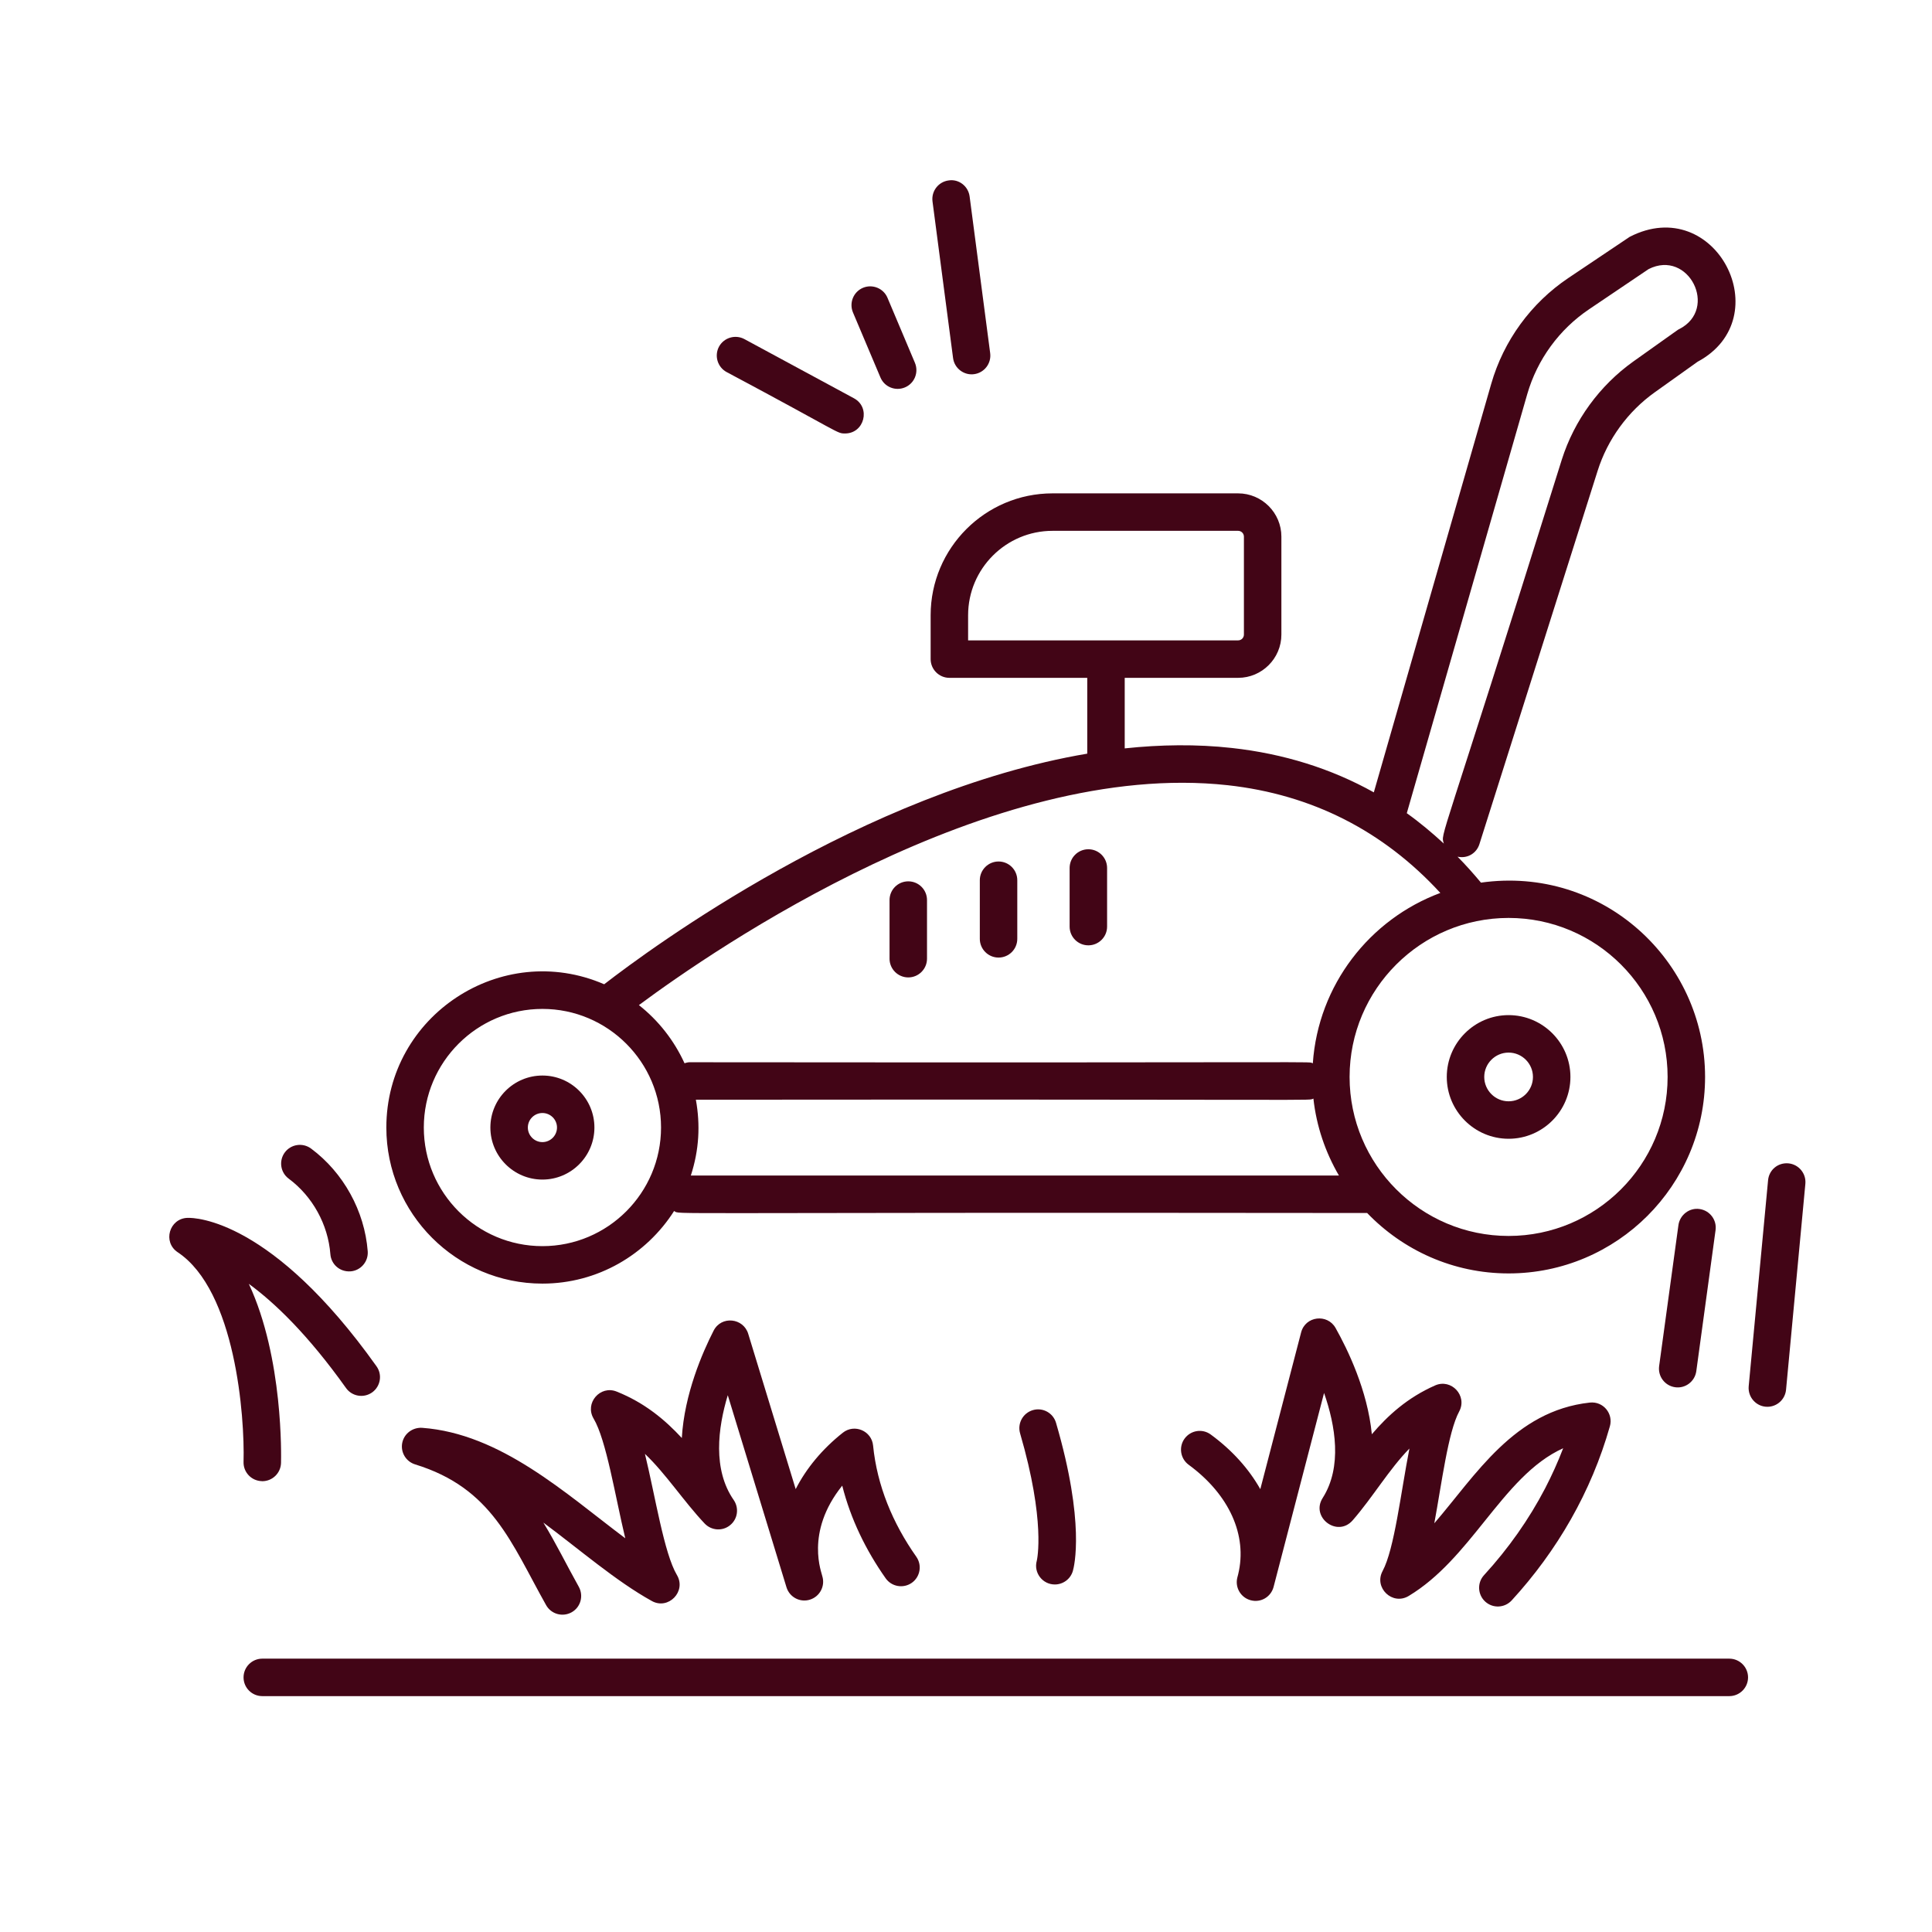 <svg width="33" height="33" viewBox="0 0 33 33" fill="none" xmlns="http://www.w3.org/2000/svg">
<g id="Layer_1">
<g id="Lawn_Mower">
<g id="Group">
<path id="Vector" d="M27.837 4.045L26.788 4.749C26.151 5.177 25.683 5.819 25.471 6.557L23.466 13.534C22.736 13.127 21.926 12.874 21.041 12.776C20.437 12.709 19.824 12.718 19.211 12.783V11.578H21.148C21.555 11.578 21.887 11.246 21.887 10.839V9.166C21.887 8.759 21.555 8.427 21.148 8.427H17.978C16.83 8.427 15.896 9.361 15.896 10.509V11.258C15.896 11.434 16.04 11.578 16.216 11.578H18.571V12.873C14.751 13.519 11.121 16.191 10.32 16.812C8.567 16.053 6.599 17.346 6.599 19.259C6.599 20.729 7.795 21.925 9.265 21.925C10.21 21.925 11.04 21.429 11.514 20.685C11.65 20.751 10.878 20.704 23.352 20.719C23.963 21.354 24.819 21.751 25.768 21.751C27.619 21.751 29.124 20.246 29.124 18.395C29.124 16.4 27.364 14.783 25.296 15.076C25.167 14.921 25.034 14.772 24.896 14.633C25.074 14.671 25.223 14.566 25.269 14.42L27.288 8.044C27.458 7.504 27.806 7.027 28.267 6.699L28.996 6.179C30.395 5.429 29.304 3.292 27.837 4.045ZM16.536 10.509C16.536 9.714 17.183 9.067 17.978 9.067H21.148C21.203 9.067 21.247 9.112 21.247 9.166V10.839C21.247 10.894 21.203 10.938 21.148 10.938H16.536V10.509ZM9.265 21.285C8.148 21.285 7.239 20.376 7.239 19.259C7.239 18.142 8.148 17.233 9.265 17.233C10.382 17.233 11.291 18.142 11.291 19.259C11.291 20.376 10.382 21.285 9.265 21.285ZM11.8 20.079C11.942 19.642 11.964 19.214 11.886 18.784C23.046 18.774 22.309 18.805 22.434 18.765C22.486 19.24 22.64 19.684 22.87 20.079H11.8ZM28.484 18.395C28.484 19.893 27.266 21.111 25.768 21.111C24.27 21.111 23.052 19.893 23.052 18.395C23.052 16.897 24.27 15.679 25.768 15.679C27.266 15.679 28.484 16.897 28.484 18.395ZM22.424 18.162C22.299 18.126 23.162 18.155 11.775 18.144C11.746 18.144 11.719 18.154 11.692 18.161C11.514 17.771 11.246 17.43 10.913 17.168C12.211 16.204 16.915 12.968 20.97 13.412C22.41 13.571 23.628 14.192 24.602 15.252C23.395 15.701 22.516 16.823 22.424 18.162ZM28.683 5.621C28.649 5.638 28.756 5.566 27.895 6.177C27.323 6.586 26.89 7.179 26.677 7.85C24.571 14.588 24.606 14.214 24.662 14.409C24.458 14.222 24.249 14.046 24.029 13.89L26.086 6.734C26.257 6.141 26.633 5.625 27.145 5.281L28.16 4.596C28.842 4.252 29.358 5.277 28.683 5.621Z" fill="#420516"/>
<path id="Vector_2" d="M9.265 18.371C8.775 18.371 8.376 18.769 8.376 19.259C8.376 19.749 8.775 20.148 9.265 20.148C9.755 20.148 10.153 19.749 10.153 19.259C10.153 18.769 9.755 18.371 9.265 18.371ZM9.265 19.508C9.128 19.508 9.016 19.396 9.016 19.259C9.016 19.122 9.128 19.011 9.265 19.011C9.402 19.011 9.514 19.122 9.514 19.259C9.514 19.396 9.402 19.508 9.265 19.508Z" fill="#420516"/>
<path id="Vector_3" d="M25.768 19.451C26.35 19.451 26.824 18.977 26.824 18.395C26.824 17.813 26.35 17.339 25.768 17.339C25.186 17.339 24.712 17.813 24.712 18.395C24.712 18.977 25.186 19.451 25.768 19.451ZM25.768 17.979C25.997 17.979 26.184 18.166 26.184 18.395C26.184 18.624 25.997 18.811 25.768 18.811C25.539 18.811 25.352 18.624 25.352 18.395C25.352 18.166 25.539 17.979 25.768 17.979Z" fill="#420516"/>
<path id="Vector_4" d="M18.59 14.506C18.413 14.506 18.27 14.649 18.27 14.826V15.827C18.27 16.004 18.413 16.147 18.59 16.147C18.766 16.147 18.91 16.004 18.91 15.827V14.826C18.91 14.649 18.766 14.506 18.59 14.506Z" fill="#420516"/>
<path id="Vector_5" d="M17.056 14.715C16.88 14.715 16.736 14.858 16.736 15.035V16.036C16.736 16.213 16.88 16.356 17.056 16.356C17.233 16.356 17.376 16.213 17.376 16.036V15.035C17.376 14.858 17.233 14.715 17.056 14.715Z" fill="#420516"/>
<path id="Vector_6" d="M15.514 15.054C15.337 15.054 15.194 15.197 15.194 15.374V16.375C15.194 16.551 15.337 16.695 15.514 16.695C15.691 16.695 15.834 16.551 15.834 16.375V15.374C15.834 15.197 15.691 15.054 15.514 15.054Z" fill="#420516"/>
<path id="Vector_7" d="M4.16 24.971C4.155 25.147 4.294 25.294 4.471 25.299C4.474 25.3 4.477 25.3 4.48 25.3C4.652 25.3 4.795 25.163 4.8 24.989C4.802 24.894 4.843 23.197 4.25 21.929C4.695 22.254 5.262 22.799 5.91 23.708C6.012 23.852 6.212 23.886 6.357 23.783C6.5 23.68 6.534 23.481 6.431 23.337C4.647 20.832 3.341 20.797 3.202 20.802C2.891 20.813 2.775 21.216 3.035 21.389C4.023 22.046 4.182 24.197 4.16 24.971Z" fill="#420516"/>
<path id="Vector_8" d="M18.017 27.064C18.156 27.064 18.284 26.974 18.325 26.834C18.348 26.755 18.537 26.011 18.038 24.304C17.989 24.134 17.812 24.036 17.642 24.086C17.472 24.136 17.375 24.313 17.424 24.483C17.863 25.988 17.714 26.639 17.709 26.659C17.652 26.863 17.807 27.064 18.017 27.064Z" fill="#420516"/>
<path id="Vector_9" d="M28.669 20.925L28.339 23.335C28.316 23.51 28.438 23.671 28.613 23.695C28.784 23.72 28.949 23.599 28.974 23.421L29.303 21.012C29.327 20.837 29.205 20.676 29.03 20.651C28.858 20.625 28.694 20.75 28.669 20.925Z" fill="#420516"/>
<path id="Vector_10" d="M30.548 19.871C30.367 19.855 30.216 19.984 30.2 20.16L29.869 23.678C29.852 23.864 29.997 24.029 30.188 24.029C30.352 24.029 30.491 23.904 30.507 23.738L30.837 20.22C30.853 20.044 30.724 19.888 30.548 19.871Z" fill="#420516"/>
<path id="Vector_11" d="M15.457 6.617C15.62 6.549 15.696 6.361 15.628 6.198L15.159 5.087C15.091 4.924 14.902 4.848 14.74 4.916C14.577 4.985 14.501 5.173 14.569 5.336L15.038 6.446C15.107 6.612 15.297 6.685 15.457 6.617Z" fill="#420516"/>
<path id="Vector_12" d="M12.715 5.792C12.56 5.709 12.366 5.766 12.281 5.921C12.198 6.077 12.256 6.271 12.411 6.355C14.377 7.402 14.288 7.404 14.434 7.404C14.766 7.404 14.877 6.96 14.586 6.803L12.715 5.792Z" fill="#420516"/>
<path id="Vector_13" d="M16.203 3.082C16.029 3.105 15.905 3.265 15.928 3.441L16.279 6.115C16.302 6.296 16.471 6.415 16.638 6.391C16.813 6.368 16.936 6.207 16.913 6.032L16.562 3.357C16.54 3.182 16.379 3.054 16.203 3.082Z" fill="#420516"/>
<path id="Vector_14" d="M29.538 28.331H4.48C4.303 28.331 4.16 28.475 4.16 28.651C4.16 28.828 4.303 28.971 4.48 28.971H29.538C29.714 28.971 29.858 28.828 29.858 28.651C29.858 28.475 29.714 28.331 29.538 28.331Z" fill="#420516"/>
<path id="Vector_15" d="M5.313 19.618C5.17 19.513 4.97 19.543 4.865 19.684C4.76 19.826 4.789 20.027 4.931 20.132C5.338 20.434 5.604 20.916 5.643 21.422C5.655 21.587 5.795 21.727 5.986 21.716C6.162 21.703 6.294 21.549 6.281 21.373C6.228 20.685 5.866 20.029 5.313 19.618Z" fill="#420516"/>
<path id="Vector_16" d="M15.128 26.959C15.23 27.103 15.429 27.137 15.574 27.036C15.718 26.934 15.753 26.735 15.651 26.59C15.246 26.015 14.981 25.374 14.913 24.691C14.889 24.441 14.595 24.314 14.396 24.472C14.042 24.753 13.771 25.082 13.591 25.435L12.78 22.782C12.698 22.512 12.322 22.468 12.189 22.729C12 23.099 11.689 23.811 11.646 24.562C11.359 24.252 11.011 23.96 10.533 23.769C10.252 23.656 9.983 23.966 10.139 24.23C10.357 24.597 10.507 25.555 10.68 26.275C9.66 25.509 8.553 24.486 7.208 24.388C7.045 24.38 6.901 24.488 6.87 24.648C6.84 24.808 6.935 24.965 7.091 25.013C8.408 25.418 8.728 26.349 9.328 27.417C9.413 27.569 9.607 27.626 9.764 27.539C9.918 27.453 9.972 27.258 9.886 27.103C9.677 26.73 9.504 26.372 9.281 26.007C9.899 26.466 10.522 27.008 11.133 27.346C11.415 27.504 11.729 27.183 11.562 26.902C11.343 26.532 11.194 25.565 11.016 24.833C11.375 25.174 11.678 25.644 12.036 26.023C12.152 26.145 12.341 26.157 12.47 26.052C12.601 25.947 12.627 25.759 12.532 25.621C12.172 25.102 12.261 24.393 12.431 23.831C12.465 23.941 13.42 27.068 13.435 27.116C13.489 27.283 13.666 27.376 13.835 27.323C14.003 27.27 14.097 27.092 14.046 26.924C14.044 26.881 13.738 26.182 14.386 25.376C14.53 25.947 14.791 26.481 15.128 26.959Z" fill="#420516"/>
<path id="Vector_17" d="M25.349 26.904C25.229 27.034 25.238 27.236 25.368 27.356C25.499 27.476 25.7 27.466 25.82 27.337C26.597 26.49 27.181 25.481 27.498 24.362C27.559 24.149 27.388 23.933 27.156 23.957C25.863 24.098 25.205 25.2 24.499 26.019C24.626 25.336 24.734 24.461 24.924 24.109C25.068 23.841 24.79 23.542 24.513 23.664C24.041 23.872 23.706 24.177 23.432 24.498C23.359 23.748 23.017 23.046 22.812 22.682C22.673 22.436 22.297 22.477 22.224 22.759L21.527 25.436C21.332 25.09 21.047 24.771 20.681 24.503C20.538 24.397 20.338 24.43 20.234 24.572C20.13 24.714 20.161 24.915 20.303 25.019C20.997 25.528 21.31 26.224 21.149 26.89L21.135 26.944C21.091 27.114 21.192 27.287 21.361 27.333C21.534 27.38 21.706 27.279 21.753 27.109C21.766 27.064 22.604 23.838 22.616 23.793C22.81 24.349 22.93 25.055 22.592 25.587C22.383 25.917 22.843 26.266 23.104 25.969C23.445 25.578 23.726 25.098 24.074 24.742C23.927 25.493 23.818 26.458 23.616 26.834C23.462 27.12 23.785 27.428 24.062 27.26C24.584 26.946 24.977 26.458 25.356 25.986C25.77 25.471 26.166 24.978 26.7 24.737C26.611 24.97 26.507 25.2 26.392 25.422C26.115 25.953 25.764 26.451 25.349 26.904Z" fill="#420516"/>
</g>
</g>
</g>
</svg>
